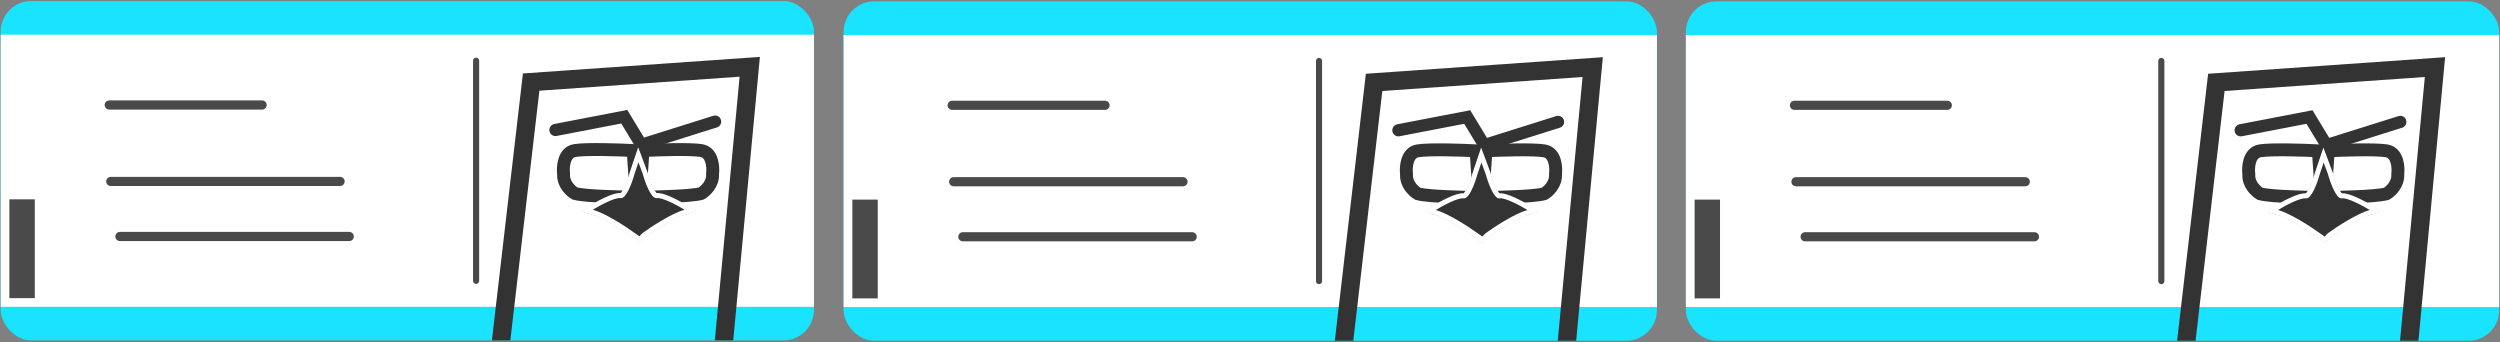 <svg width="1864" height="255" viewBox="0 0 1864 255" fill="none" xmlns="http://www.w3.org/2000/svg">
<rect x="0" y="0" width="1864" height="255" fill="#808080" stroke="none"/>
<g clip-path="url(#clip0_1262_80)">
<rect x="629" y="1" width="606.38" height="253.038" rx="22.796" fill="#19E3FF"/>
<rect x="576.574" y="26.074" width="679.328" height="202.886" fill="white"/>
<path d="M983.477 45.453L983.477 209.586" stroke="#494949" stroke-width="4.559" stroke-linecap="round"/>
<path d="M644.969 158.301L644.969 213.012" stroke="#4A4A4A" stroke-width="18.952" stroke-linecap="square" stroke-dasharray="2.44 2.44"/>
<path d="M1042.64 97.136L1093.95 87.243L1106.65 108.198L1161.68 90.892" stroke="#333333" stroke-width="9.086" stroke-linecap="round"/>
<path d="M1091.26 147.911C1087.1 147.219 1075.68 153.392 1070.49 156.565C1080.18 159.335 1095.3 169.258 1101.64 173.874L1105.19 176.382L1107.7 173.874C1114.05 169.258 1129.16 159.335 1138.86 156.565C1133.66 153.392 1122.24 147.219 1118.09 147.911C1113.93 148.603 1109.43 136.083 1107.7 129.737L1104.52 121.199L1101.64 129.737C1099.91 136.083 1095.41 148.603 1091.26 147.911Z" fill="#333333" stroke="#333333" stroke-width="6.923"/>
<path d="M1151.34 112.454C1159.68 113.785 1160.44 124.657 1159.78 129.927C1160.25 137.416 1154.35 142.755 1151.34 144.488C1141.67 146.984 1114.4 146.726 1106.38 147.661L1106.38 134.968L1107.93 112.454C1118.93 111.899 1143.01 111.123 1151.34 112.454Z" stroke="#333333" stroke-width="9.62"/>
<path d="M1057.15 112.446C1048.81 113.777 1048.05 124.65 1048.71 129.919C1048.24 137.408 1054.14 142.747 1057.15 144.48C1066.82 146.976 1094.09 146.718 1102.11 147.653L1102.11 134.96L1100.56 112.446C1089.56 111.891 1065.48 111.115 1057.15 112.446Z" stroke="#333333" stroke-width="9.62"/>
<path d="M1069.51 154.969L1065.87 157.192L1069.97 158.364C1074.58 159.679 1080.61 162.748 1086.37 166.139C1092.1 169.509 1097.41 173.11 1100.54 175.386L1100.55 175.394L1100.56 175.401L1104.11 177.91L1105.4 178.819L1106.52 177.705L1108.92 175.301C1112.06 173.02 1117.32 169.467 1122.97 166.139C1128.74 162.748 1134.77 159.679 1139.37 158.364L1143.47 157.192L1139.83 154.969C1137.19 153.355 1132.97 150.981 1128.86 149.089C1126.81 148.145 1124.75 147.301 1122.9 146.736C1121.13 146.195 1119.28 145.816 1117.78 146.066C1117.76 146.068 1117.31 146.104 1116.36 145.021C1115.49 144.032 1114.57 142.509 1113.67 140.647C1111.88 136.95 1110.35 132.353 1109.51 129.245L1109.48 129.163L1109.45 129.083L1106.27 120.545L1104.42 115.604L1102.74 120.603L1099.87 129.141L1099.85 129.192L1099.84 129.245C1098.99 132.353 1097.47 136.95 1095.68 140.647C1094.77 142.509 1093.85 144.032 1092.99 145.021C1092.03 146.104 1091.58 146.068 1091.57 146.066C1090.07 145.816 1088.21 146.195 1086.44 146.736C1084.6 147.301 1082.53 148.145 1080.48 149.089C1076.37 150.981 1072.15 153.355 1069.51 154.969Z" stroke="white" stroke-width="3.741"/>
<path d="M1024.52 61.418L1001.73 257.465L1006.29 270.003L1165.86 280.261L1187.52 50.02L1024.52 61.418Z" stroke="#333333" stroke-width="13.678"/>
<path d="M709.934 78.504H823.915" stroke="#494949" stroke-width="6.839" stroke-linecap="round"/>
<path d="M711.07 135.496H882.042" stroke="#494949" stroke-width="6.839" stroke-linecap="round"/>
<path d="M717.906 176.535H888.878" stroke="#494949" stroke-width="6.839" stroke-linecap="round"/>
</g>
<g clip-path="url(#clip1_1262_80)">
<rect x="1257" y="1" width="606.38" height="253.038" rx="22.796" fill="#19E3FF"/>
<rect x="1204.57" y="26.074" width="679.328" height="202.886" fill="white"/>
<path d="M1611.48 45.453L1611.48 209.586" stroke="#494949" stroke-width="4.559" stroke-linecap="round"/>
<path d="M1272.97 158.301L1272.97 213.012" stroke="#4A4A4A" stroke-width="18.952" stroke-linecap="square" stroke-dasharray="2.44 2.44"/>
<path d="M1670.64 97.136L1721.95 87.243L1734.65 108.198L1789.68 90.892" stroke="#333333" stroke-width="9.086" stroke-linecap="round"/>
<path d="M1719.26 147.911C1715.1 147.219 1703.68 153.392 1698.49 156.565C1708.18 159.335 1723.3 169.258 1729.64 173.874L1733.19 176.382L1735.7 173.874C1742.05 169.258 1757.16 159.335 1766.86 156.565C1761.66 153.392 1750.24 147.219 1746.09 147.911C1741.93 148.603 1737.43 136.083 1735.7 129.737L1732.52 121.199L1729.64 129.737C1727.91 136.083 1723.41 148.603 1719.26 147.911Z" fill="#333333" stroke="#333333" stroke-width="6.923"/>
<path d="M1779.34 112.454C1787.68 113.785 1788.44 124.657 1787.78 129.927C1788.25 137.416 1782.35 142.755 1779.34 144.488C1769.67 146.984 1742.4 146.726 1734.38 147.661L1734.38 134.968L1735.93 112.454C1746.93 111.899 1771.01 111.123 1779.34 112.454Z" stroke="#333333" stroke-width="9.62"/>
<path d="M1685.15 112.446C1676.81 113.777 1676.05 124.65 1676.71 129.919C1676.24 137.408 1682.14 142.747 1685.15 144.48C1694.82 146.976 1722.09 146.718 1730.11 147.653L1730.11 134.96L1728.56 112.446C1717.56 111.891 1693.48 111.115 1685.15 112.446Z" stroke="#333333" stroke-width="9.62"/>
<path d="M1697.51 154.969L1693.87 157.192L1697.97 158.364C1702.58 159.679 1708.61 162.748 1714.37 166.139C1720.1 169.509 1725.41 173.11 1728.54 175.386L1728.55 175.394L1728.56 175.401L1732.11 177.91L1733.4 178.819L1734.52 177.705L1736.92 175.301C1740.06 173.02 1745.32 169.467 1750.97 166.139C1756.74 162.748 1762.77 159.679 1767.37 158.364L1771.47 157.192L1767.83 154.969C1765.19 153.355 1760.97 150.981 1756.86 149.089C1754.81 148.145 1752.75 147.301 1750.9 146.736C1749.13 146.195 1747.28 145.816 1745.78 146.066C1745.76 146.068 1745.31 146.104 1744.36 145.021C1743.49 144.032 1742.57 142.509 1741.67 140.647C1739.88 136.95 1738.35 132.353 1737.51 129.245L1737.48 129.163L1737.45 129.083L1734.27 120.545L1732.42 115.604L1730.74 120.603L1727.87 129.141L1727.85 129.192L1727.84 129.245C1726.99 132.353 1725.47 136.95 1723.68 140.647C1722.77 142.509 1721.85 144.032 1720.99 145.021C1720.03 146.104 1719.58 146.068 1719.57 146.066C1718.07 145.816 1716.21 146.195 1714.44 146.736C1712.6 147.301 1710.53 148.145 1708.48 149.089C1704.37 150.981 1700.15 153.355 1697.51 154.969Z" stroke="white" stroke-width="3.741"/>
<path d="M1652.52 61.418L1629.73 257.465L1634.29 270.003L1793.86 280.261L1815.52 50.02L1652.52 61.418Z" stroke="#333333" stroke-width="13.678"/>
<path d="M1337.93 78.504H1451.91" stroke="#494949" stroke-width="6.839" stroke-linecap="round"/>
<path d="M1339.07 135.496H1510.04" stroke="#494949" stroke-width="6.839" stroke-linecap="round"/>
<path d="M1345.91 176.535H1516.88" stroke="#494949" stroke-width="6.839" stroke-linecap="round"/>
</g>
<g clip-path="url(#clip2_1262_80)">
<rect x="0.512" y="0.781" width="606.38" height="253.038" rx="22.796" fill="#19E3FF"/>
<rect x="-51.922" y="25.863" width="679.328" height="202.886" fill="white"/>
<path d="M354.984 45.246L354.984 209.379" stroke="#494949" stroke-width="4.559" stroke-linecap="round"/>
<path d="M16.477 158.086L16.477 212.797" stroke="#4A4A4A" stroke-width="18.952" stroke-linecap="square" stroke-dasharray="2.44 2.44"/>
<path d="M414.141 96.913L465.454 87.02L478.155 107.975L533.187 90.67" stroke="#333333" stroke-width="9.086" stroke-linecap="round"/>
<path d="M462.758 147.708C458.604 147.015 447.181 153.189 441.988 156.362C451.681 159.131 466.797 169.055 473.143 173.67L476.693 176.179L479.201 173.67C485.548 169.055 500.664 159.131 510.357 156.362C505.164 153.189 493.741 147.015 489.587 147.708C485.433 148.4 480.932 135.88 479.201 129.534L476.016 120.996L473.143 129.534C471.413 135.88 466.912 148.4 462.758 147.708Z" fill="#333333" stroke="#333333" stroke-width="6.923"/>
<path d="M522.85 112.239C531.186 113.57 531.946 124.442 531.285 129.712C531.757 137.201 525.858 142.54 522.85 144.273C513.175 146.769 485.906 146.511 477.89 147.446L477.89 134.753L479.435 112.239C490.434 111.684 514.514 110.908 522.85 112.239Z" stroke="#333333" stroke-width="9.62"/>
<path d="M428.65 112.231C420.314 113.562 419.554 124.435 420.215 129.704C419.743 137.193 425.642 142.532 428.65 144.265C438.325 146.761 465.594 146.503 473.61 147.438L473.61 134.745L472.065 112.231C461.066 111.676 436.986 110.9 428.65 112.231Z" stroke="#333333" stroke-width="9.62"/>
<path d="M441.013 154.766L437.375 156.989L441.474 158.161C446.079 159.476 452.109 162.545 457.872 165.936C463.598 169.306 468.914 172.907 472.043 175.183L472.054 175.191L472.064 175.198L475.614 177.706L476.901 178.616L478.016 177.501L480.42 175.097C483.564 172.817 488.818 169.264 494.473 165.936C500.236 162.545 506.266 159.476 510.871 158.161L514.97 156.989L511.332 154.766C508.691 153.152 504.472 150.778 500.365 148.886C498.313 147.942 496.249 147.098 494.401 146.533C492.631 145.991 490.777 145.613 489.279 145.863C489.264 145.865 488.812 145.901 487.86 144.818C486.991 143.829 486.071 142.305 485.168 140.444C483.376 136.747 481.854 132.15 481.006 129.042L480.984 128.96L480.954 128.88L477.768 120.342L475.925 115.401L474.243 120.4L471.371 128.937L471.353 128.989L471.339 129.042C470.491 132.15 468.969 136.747 467.177 140.444C466.274 142.305 465.354 143.829 464.485 144.818C463.533 145.901 463.081 145.865 463.066 145.863C461.568 145.613 459.714 145.991 457.944 146.533C456.096 147.098 454.031 147.942 451.98 148.886C447.873 150.778 443.654 153.152 441.013 154.766Z" stroke="white" stroke-width="3.741"/>
<path d="M396.027 61.195L373.23 257.243L377.79 269.78L537.363 280.039L559.02 49.797L396.027 61.195Z" stroke="#333333" stroke-width="13.678"/>
<path d="M81.445 78.297H195.426" stroke="#494949" stroke-width="6.839" stroke-linecap="round"/>
<path d="M82.582 135.277H253.554" stroke="#494949" stroke-width="6.839" stroke-linecap="round"/>
<path d="M89.41 176.324H260.382" stroke="#494949" stroke-width="6.839" stroke-linecap="round"/>
</g>
<defs>
<clipPath id="clip0_1262_80">
<rect x="629" y="1" width="606.38" height="253.038" rx="22.796" fill="white"/>
</clipPath>
<clipPath id="clip1_1262_80">
<rect x="1257" y="1" width="606.38" height="253.038" rx="22.796" fill="white"/>
</clipPath>
<clipPath id="clip2_1262_80">
<rect x="0.512" y="0.781" width="606.38" height="253.038" rx="22.796" fill="white"/>
</clipPath>
</defs>
</svg>
